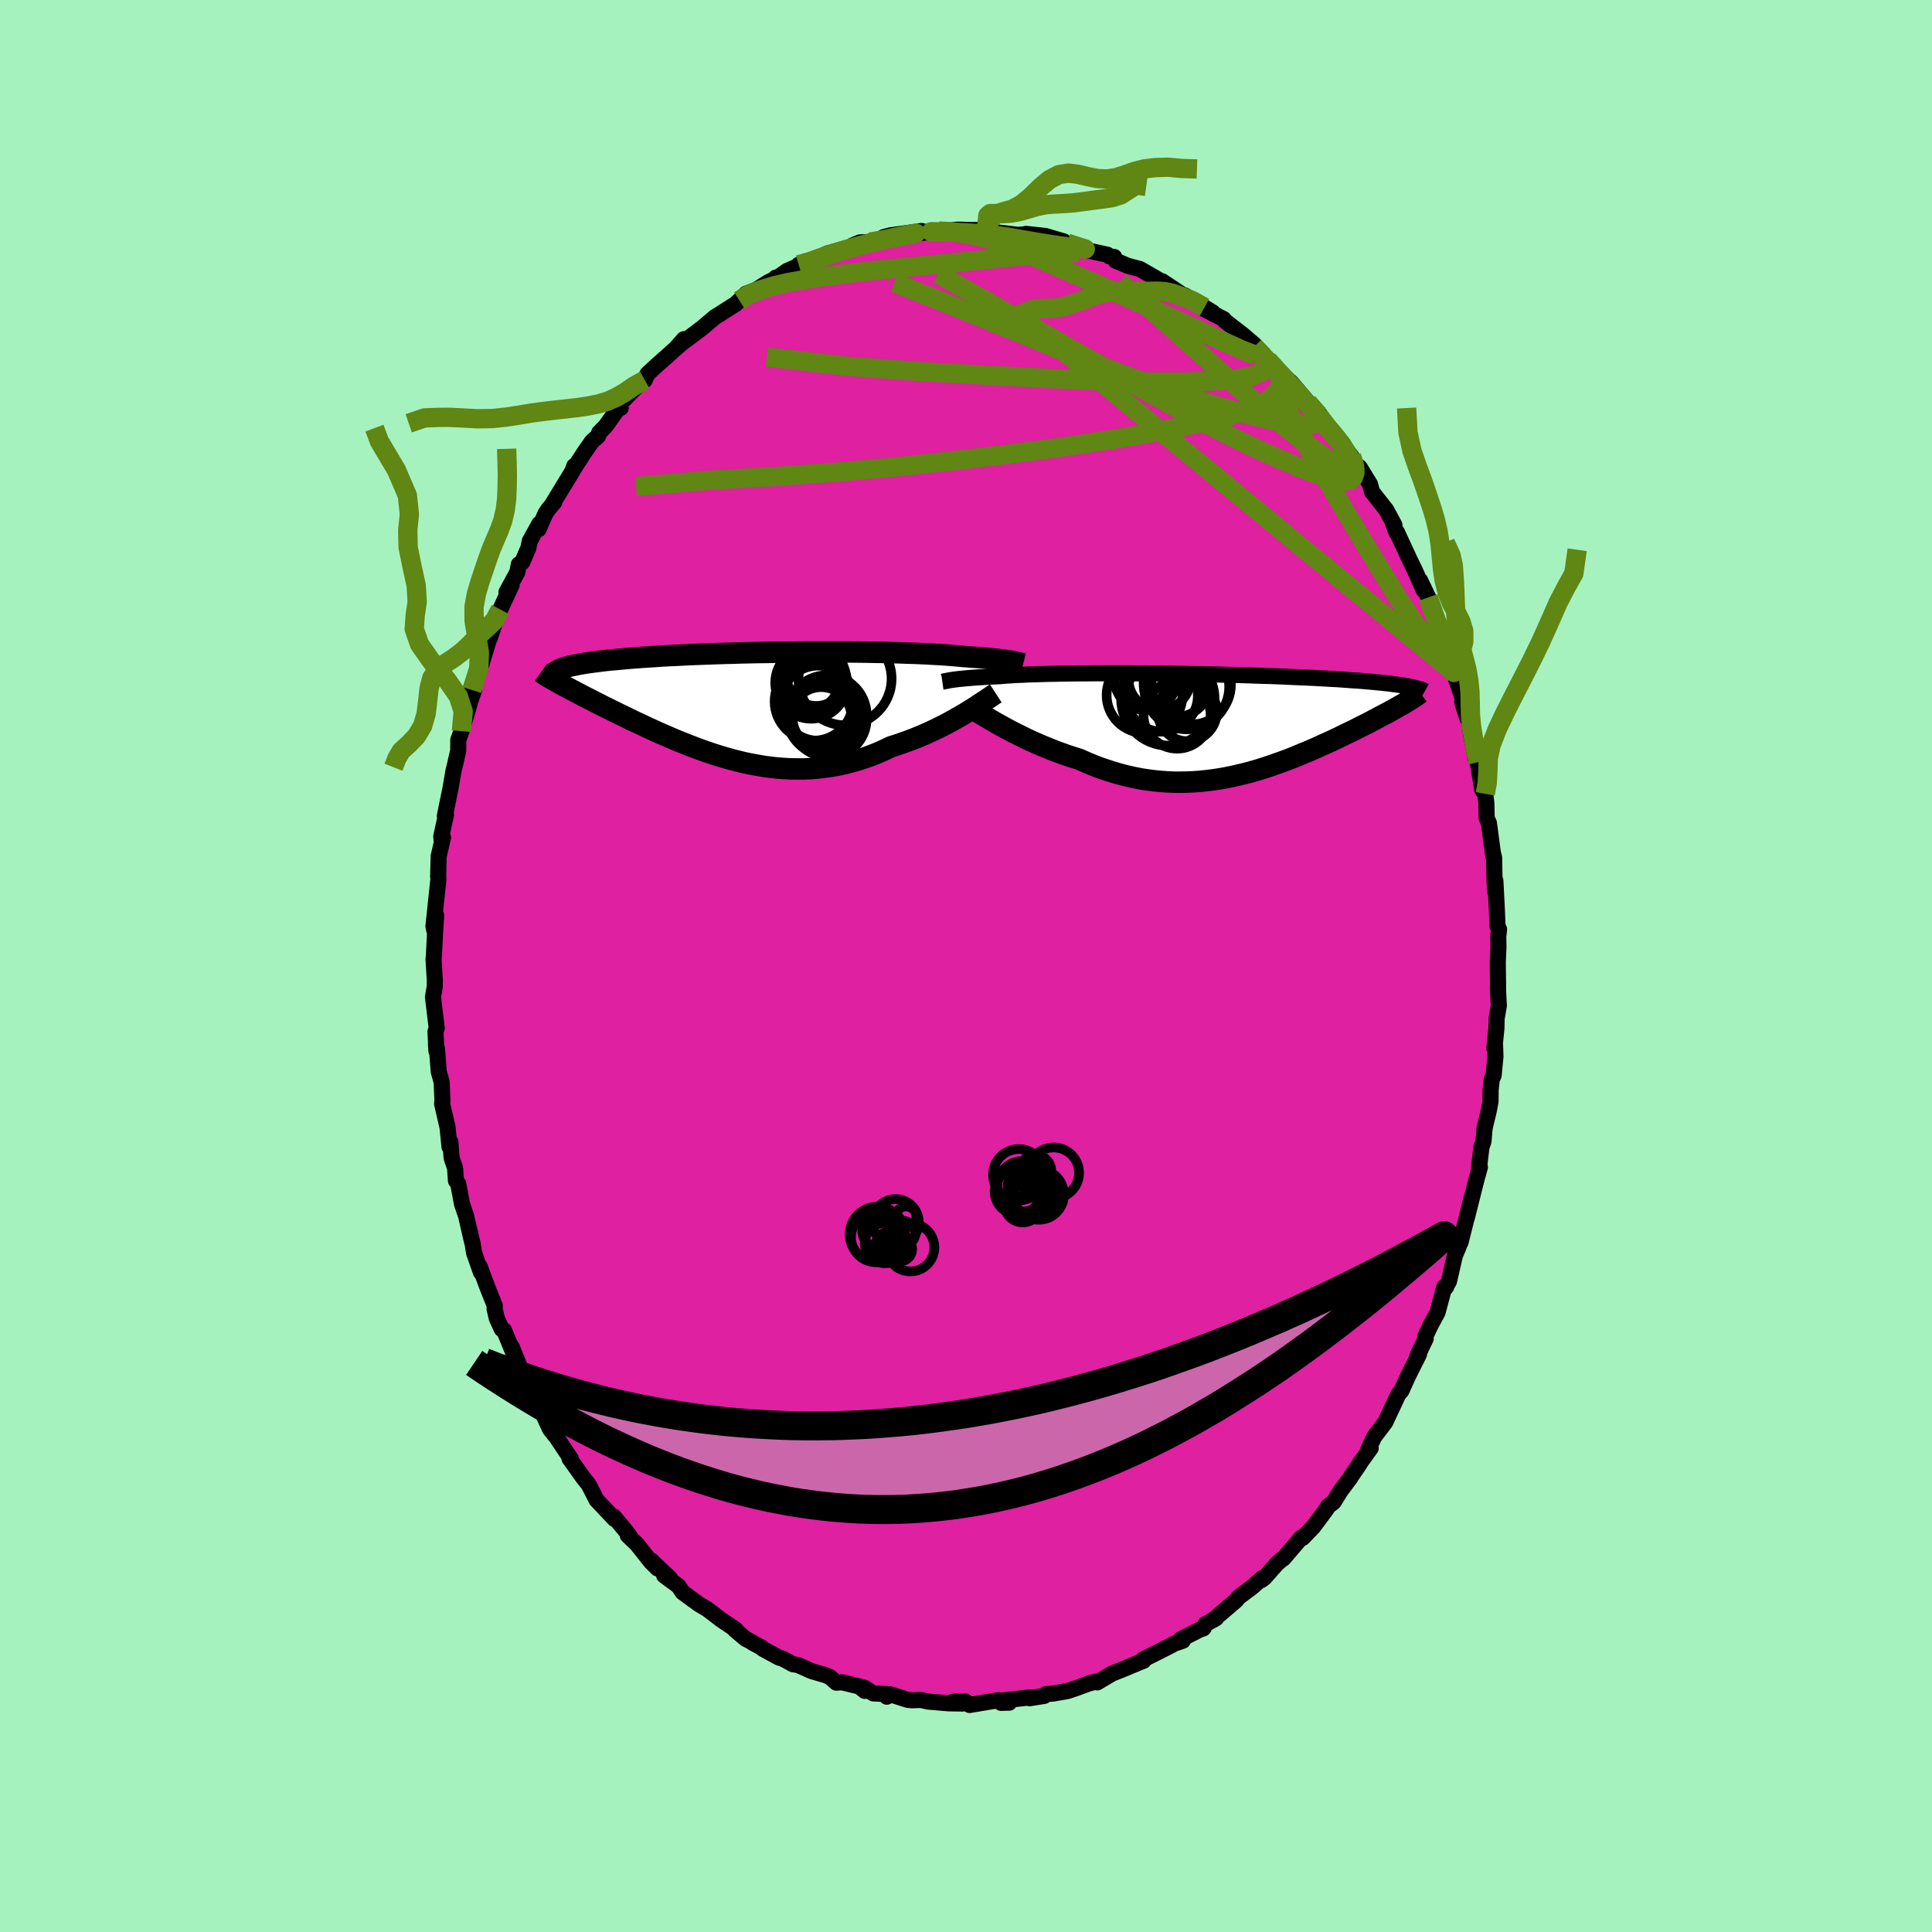 <svg xmlns="http://www.w3.org/2000/svg" width="500" height="500" viewBox="-100 -100 200 200"><defs><clipPath id="c"><path d="m27.03-4.52-.19-.03-.21-.03-.23-.04-.25-.03-.27-.03-.29-.04-.32-.03-.33-.04-.36-.03-.37-.04-.4-.03-.42-.03-.45-.03-.46-.04-.49-.03-.4-.04-.45-.04-.49-.04-.53-.04-.57-.04-.61-.03-.65-.04-.68-.03-.71-.03-.75-.02-.78-.03-.8-.02-.83-.02-.86-.01-.87-.02-.89-.01-.91-.01h-4.7l-.95.01-.95.01-.95.01-.94.02-.93.01-.93.02-.91.02-.9.03-.88.02-.87.03-.85.03-.83.03-.81.03-.79.04-.76.04-.74.03-.72.04-.69.05-.66.04-.64.04-.62.05-.59.04-.56.05-.55.05-.51.05-.49.04-.47.05-.45.05-.43.06-.4.05-.39.05-.36.05-.35.06-.32.05-.3.06-.28.06-.26.05-.25.06-.22.06-.21.06-.19.06-.17.06-.31 1.49.23.14.25.13.26.14.27.14.28.15.29.15.3.16.31.16.32.17.33.17.34.17.35.18.36.19.37.18.38.2.4.19.4.2.42.21.43.21.44.21.45.22.46.23.48.22.49.23.5.24.51.23.52.24.54.24.54.23.55.24.57.24.58.23.58.23.6.23.6.22.61.22.63.21.63.2.64.19.64.18.66.17.66.16.67.14.67.12.68.12.68.09.69.08.7.05.69.04.7.01h.7l.71-.03.71-.06.7-.08.71-.1.7-.13.71-.15.7-.18.7-.2.7-.23.69-.25.69-.28.68-.3.67-.32.58-.18.57-.2.57-.2.55-.21.55-.22.54-.23.54-.24.52-.24.51-.25.5-.25.48-.25.47-.26.46-.26.44-.25.43-.26"/></clipPath><clipPath id="b"><path d="m-26.99-4.56.19-.03.2-.02.22-.03.25-.02.26-.03.28-.03.3-.02.32-.03.35-.02.36-.03.39-.02.41-.03.43-.02.45-.02.47-.02.4-.04.43-.03.48-.03.52-.03.55-.02.59-.03.63-.02.67-.02.7-.02.73-.01.75-.02.79-.01.82-.01h.83l.86-.01h3.6l.93.01h.94l.94.01.94.01.95.02.94.01.94.02.93.01.92.02.92.02.9.03.89.02.87.02.86.03.84.03.82.02.81.03.78.03.76.04.73.03.72.03.69.03.66.04.65.03.62.04.6.03.57.04.55.04.53.04.51.03.49.04.47.04.45.04.43.04.41.04.39.04.37.04.36.04.33.05.32.04.3.04.28.04.27.05.25.04.23.05-.65 1.77-.23.13-.24.13-.24.14-.26.15-.27.14-.27.16-.29.15-.3.16-.31.16-.31.17-.33.17-.34.18-.34.18-.36.18-.37.18-.37.19-.39.2-.4.19-.42.2-.42.21-.44.21-.44.21-.46.21-.47.21-.48.22-.49.22-.5.22-.52.21-.52.22-.53.22-.54.21-.56.21-.56.2-.57.2-.58.2-.59.19-.6.18-.6.17-.62.16-.62.15-.63.14-.64.13-.65.11-.65.1-.66.08-.66.07-.67.05-.68.03-.68.01h-.69l-.69-.03-.69-.05-.7-.07-.7-.09-.7-.11-.7-.14-.71-.16-.7-.18-.71-.2-.7-.23-.71-.24-.7-.27-.69-.29-.7-.31-.58-.18-.58-.19-.57-.2-.56-.2-.56-.22-.55-.22-.55-.23-.53-.23-.52-.23-.52-.24-.5-.25-.48-.24-.48-.24-.45-.24-.45-.24"/></clipPath><filter id="a"><feTurbulence baseFrequency=".05" numOctaves="3" result="noise" type="noise"/><feDisplacementMap in="SourceGraphic" in2="noise" scale="2"/></filter></defs><rect width="100%" height="100%" x="-100" y="-100" fill="#A6F2BF"/><path fill="#DF20A0" stroke="#000" stroke-linejoin="round" stroke-width="1.667" d="m55.05-.37.04 3.3-.03-.75.1 1.93-.23 1.33-.02.99-.21 2.13.07-.33.04 1.13-.19 1.97-.19.39-.12 1.12-.01 1.19-.2 1.04-.41 1.7-.12 1.39-.21.59-.26 2.19.1-.12-.32 1.15-.55 2.17-.48 1.92.52-2.14-1.18 4.7-.03-.04-.24.67-.31.73-.61 2.66-.42.74.13-.16-.19.01-.71 2.64-.7 1.29-.57 1.2.05.22-.86 1.78.19-.3-.03.15-1.15 2.29-.67 1.48-.21.23-.15.23-1.3 2.78-1.15 1.52-.63 1.35.26-.17-1.06 1.47-.11.2-.81 1.18-.12.21-1.02 1.36-.72 1.17-.57.42.05-.03-.34.5-1.27 1.7-1.08 1.11-.12-.04-1.87 2.18-.14.05-.07.09-.44.37-1.31 1.48-.33.24.12-.22-1.05.93-1.44 1.08-.2.28-2.39 2.04.3-.18-1.12.63-.19.42-.39.14-1.96 1 .2.15-.93.32-.23.14-1.57.8-1.38.68.06.12-1.3.54-.95.4-.98.38-1.57.93-.12-.08-.68.17-.42.15-1 .37-.87.29-1.5.26-.72.05-.18.19-1.52.24.09-.09-2.85.32.65.23-.84.02-.25-.28-3.01.5-.44-.36-1.34.05.4-.07.64.23-1.4-.02-2.12-.18-.78-.17-.94.03-.42-.04-1.86-.59-.31.26-.05-.27-1.35-.07-.94-.6.06.34-.57-.46-1.78-.43-.59.04-.65-.57-.42-.19-1.5-.44-1.38-.62-.55-.09-1.04-.57-.41-.12-1.67-.91-.11-.12-.94-.5-.08-.08-.64-.33-1.13-.95.13.01-1.56-1.05-1.41-1.08-.85-.5-1.71-1.25-.42-.64-.58-.42-.91-.68.62.3-1.92-1.82.61.79-.69-.69-1.44-1.82-.94-.9.38.36-.35-.54-1.48-1.78.09.27-1.88-1.99-.54-1.06-.26-.5-.07-.1-.51-.64-1.42-1.99.14.02-1.42-2.12-.03-.05-.71-.89-.66-1.45-.64-1.3-.31-.46-.57-1.01-.51-1.61-.34-.39-.92-2.28.14.56-.94-2.29-.23-.11-.51-1.09-.24-1.01.02-.33-.75-1.88-.82-2.2.13.61-.7-1.99-.16-.99-.51-2.14.45 1.96-.61-2.67-.42-1.22-.4-2.11-.23-.31-.09-1.31-.36-1.06-.13-1.65-.01-.01-.08.51-.2-2.01-.56-2.42.03-.39-.08-1.87-.3-1.09-.18-2.27-.11-.58.05.72-.1-2 .13-.37-.39-3.22.18-1.05.01-.69-.13-2.17.04-.42.13-2.57.1-1.55-.21 1.49-.07-.37.52-4.92-.04-.25.01-.04.05-2.02.45-1.97-.14.33-.04-.43.49-2.24-.12.13.61-2.99.2-1.2.08-.46.14-.56.36-1.58v-1.07l.33-.92.82-2.75.03-.18.46-1.33-.05-.66-.18.66 1.23-3.5-.28.95 1.19-3.93-.29 1.11.49-1.49.6-1.48 1.17-2.53-.53.74 1.12-2.06.16-.82.34-.2.64-1.47.15-.73.99-1.8-.08.57.72-1.63.29-.44.61-.72-.18.17 2.05-3.36.2-.56-.15.44 1.24-1.92.76-1.08.62-.54.11-.35.68-.7 1.26-1.76.3-.11-.09-.42 1.79-1.84.79-.63.26-.61 1.03-.96.82-.72 1.17-1.05.77-.89-.84.95.72-.62.49-.35 1.51-1.14 1.36-1.15.45-.27 1.58-1.01.06-.03.41-.39.7-.7 1.03-.39 1.22-.77.68-.34.13-.16.28-.06.89-.63 2.03-.89-.82.25 1.33-.25 1.45-.84.55-.02-.36-.06 3.14-.89-.53.06.76-.32.6-.02 1.77-.18.09-.35.7-.18 3.24-.45-.98.34 2.19-.29-1.3.06 1.87-.1.52-.01 1.48-.14 1.37.04 1.55-.01.08-.1.21.12-.23-.08 1.05.32 2.16.25 1.03-.07.64.32-.85-.35 2.02.22 1.89.56-1.1-.19 2.67.74.32.1.45.25 2.18.48.19.16.51.07.14.38 1.28.54 1.25.33 1.27.73 1.21.71.67.39-.86-.57 2.36 1.57.05-.05-.04-.04 2.02 1.23.85.52-.94-.38 2.07 1.07.11.17 1.91 1.48 1.12.96 1 1.04-.99-.8.78.93.66.47.53.45 1.85 1.88.37.51-.42-.61 2.33 2.73-.53-.58 1.1 1.05 1.01 1.43.22.55-.43-.81 1.03 1.31 1.58 2.05.01.11.47.75.38.29 1.06 1.73.22.8 1.47 1.87.84 1.56-.14-.18.36.97.03-.07 1.45 3.13-.04-.09.43.87.94 2.12-.36-1 .83 1.74.74 2.23.6 1.36-.54-1.26.82 2.14.89 2.94-.45-1.99.49 1.65.1.7 1.12 3.3.27 1.43-.52-1.65.73 1.88.22 1.64.43 2.33.28.35L53-21l.44 2.75.31.43.12 1.01.03 1.51.23.5.47 3.5-.05-.4.12.49.04 2.12.06 1.38.03-1.13.16 3.12.06 1.59.16.33-.08.76.02 1.11-.07 1.56.04 3.3" filter="url(#a)"/><path fill="#fff" d="m-26.99-4.56.19-.03.2-.02.22-.03.25-.02.26-.03.28-.03.3-.02.32-.03.35-.02.36-.03.39-.02.41-.03.43-.02.45-.02.47-.02.4-.04.43-.03.48-.03.52-.03.55-.02.59-.03.63-.02.67-.02.7-.02.73-.01.75-.02.79-.01.82-.01h.83l.86-.01h3.6l.93.01h.94l.94.01.94.01.95.02.94.01.94.02.93.01.92.02.92.02.9.03.89.02.87.02.86.03.84.03.82.02.81.03.78.03.76.04.73.03.72.03.69.03.66.04.65.03.62.04.6.03.57.04.55.04.53.04.51.03.49.04.47.04.45.04.43.04.41.04.39.04.37.04.36.04.33.05.32.04.3.04.28.04.27.05.25.04.23.05-.65 1.77-.23.13-.24.13-.24.14-.26.15-.27.14-.27.16-.29.15-.3.16-.31.16-.31.17-.33.17-.34.18-.34.18-.36.18-.37.18-.37.19-.39.2-.4.19-.42.2-.42.21-.44.21-.44.21-.46.21-.47.21-.48.22-.49.22-.5.22-.52.21-.52.22-.53.22-.54.21-.56.21-.56.2-.57.2-.58.2-.59.19-.6.18-.6.17-.62.16-.62.15-.63.14-.64.13-.65.11-.65.1-.66.08-.66.07-.67.05-.68.03-.68.01h-.69l-.69-.03-.69-.05-.7-.07-.7-.09-.7-.11-.7-.14-.71-.16-.7-.18-.71-.2-.7-.23-.71-.24-.7-.27-.69-.29-.7-.31-.58-.18-.58-.19-.57-.2-.56-.2-.56-.22-.55-.22-.55-.23-.53-.23-.52-.23-.52-.24-.5-.25-.48-.24-.48-.24-.45-.24-.45-.24" filter="url(#a)" transform="translate(25.64 -25.07)"/><path fill="#fff" d="m27.03-4.52-.19-.03-.21-.03-.23-.04-.25-.03-.27-.03-.29-.04-.32-.03-.33-.04-.36-.03-.37-.04-.4-.03-.42-.03-.45-.03-.46-.04-.49-.03-.4-.04-.45-.04-.49-.04-.53-.04-.57-.04-.61-.03-.65-.04-.68-.03-.71-.03-.75-.02-.78-.03-.8-.02-.83-.02-.86-.01-.87-.02-.89-.01-.91-.01h-4.7l-.95.01-.95.01-.95.01-.94.02-.93.01-.93.02-.91.02-.9.03-.88.02-.87.03-.85.03-.83.03-.81.03-.79.04-.76.04-.74.03-.72.04-.69.05-.66.04-.64.04-.62.05-.59.04-.56.05-.55.05-.51.05-.49.04-.47.05-.45.05-.43.06-.4.05-.39.05-.36.05-.35.06-.32.05-.3.06-.28.06-.26.05-.25.06-.22.06-.21.06-.19.06-.17.06-.31 1.49.23.14.25.13.26.14.27.14.28.15.29.15.3.16.31.16.32.17.33.17.34.17.35.18.36.19.37.18.38.2.4.19.4.2.42.21.43.21.44.21.45.22.46.23.48.22.49.23.5.24.51.23.52.24.54.24.54.23.55.24.57.24.58.23.58.23.6.23.6.22.61.22.63.21.63.2.64.19.64.18.66.17.66.16.67.14.67.12.68.12.68.09.69.08.7.05.69.04.7.01h.7l.71-.03.71-.06.7-.08.71-.1.7-.13.71-.15.7-.18.7-.2.7-.23.69-.25.69-.28.68-.3.67-.32.58-.18.57-.2.57-.2.55-.21.55-.22.54-.23.54-.24.52-.24.51-.25.5-.25.48-.25.47-.26.46-.26.44-.25.43-.26" filter="url(#a)" transform="translate(-22.27 -27.02)"/><g fill="none" stroke="#000" transform="translate(25.64 -25.07)"><path stroke-linejoin="round" stroke-width="1.667" d="m-28.09-4.36.07-.01.07-.02.08-.01.09-.02.1-.02.11-.02.13-.03.13-.02.15-.03.17-.02.19-.03.2-.02.22-.03.25-.02.26-.03.28-.03.3-.02.32-.03.35-.02.36-.03.39-.02.41-.03.43-.02.45-.02.47-.02.4-.04.43-.03.48-.03.52-.03.55-.02.59-.03.63-.02.67-.02.7-.02.73-.01.75-.02.79-.01.82-.01h.83l.86-.01h3.6l.93.01h.94l.94.01.94.01.95.02.94.01.94.02.93.01.92.02.92.02.9.03.89.02.87.02.86.03.84.03.82.02.81.03.78.03.76.04.73.03.72.03.69.03.66.04.65.03.62.04.6.03.57.04.55.04.53.04.51.03.49.04.47.04.45.04.43.04.41.04.39.04.37.04.36.04.33.05.32.04.3.04.28.04.27.05.25.04.23.05.22.04.21.05.19.04.17.05.16.04.15.05.13.05.13.05.11.04.09.05" filter="url(#a)"/><path stroke-linejoin="round" stroke-width="2.222" d="m-25.01-1.56.21.12.23.14.26.16.29.17.32.19.34.2.36.21.39.23.4.22.42.24.45.24.45.24.48.24.48.24.5.25.52.24.52.23.53.23.55.23.55.22.56.22.56.2.57.2.58.19.58.18.7.31.69.29.7.27.71.24.7.23.71.2.7.18.71.16.7.14.7.11.7.09.7.07.69.05.69.03h.69l.68-.01.68-.03.67-.05.66-.07.66-.08.65-.1.65-.11.64-.13.63-.14.62-.15.62-.16.6-.17.6-.18.59-.19.58-.2.57-.2.56-.2.56-.21.54-.21.53-.22.52-.22.52-.21.5-.22.49-.22.48-.22.47-.21.46-.21.44-.21.44-.21.42-.21.42-.2.4-.19.39-.2.37-.19.37-.18.36-.18.34-.18.34-.18.33-.17.31-.17.31-.16.3-.16.29-.15.27-.16.27-.14.26-.15.24-.14.24-.13.23-.13.21-.13.21-.13.19-.12.19-.12.18-.11.17-.11.15-.11.15-.1.14-.1.13-.1" filter="url(#a)"/><circle cx="-2.73" cy="-1.255" r="3.054" clip-path="url(#b)" filter="url(#a)"/><circle cx="-2.795" cy="-3.835" r="4.404" clip-path="url(#b)" filter="url(#a)"/><circle cx="-3.79" cy="-.905" r="3.476" clip-path="url(#b)" filter="url(#a)"/><circle cx="-2.335" cy="-4.04" r="4.116" clip-path="url(#b)" filter="url(#a)"/><circle cx="-3.835" cy="-4.145" r="3.418" clip-path="url(#b)" filter="url(#a)"/><circle cx="-7.155" cy="-2.97" r="3.928" clip-path="url(#b)" filter="url(#a)"/><circle cx="-5.355" cy="-2.9" r="3.718" clip-path="url(#b)" filter="url(#a)"/><circle cx="-4.745" cy="-2.585" r="4.836" clip-path="url(#b)" filter="url(#a)"/><circle cx="-7.035" cy="-4.64" r="3.226" clip-path="url(#b)" filter="url(#a)"/><circle cx="-5.615" cy="-4.645" r="3.212" clip-path="url(#b)" filter="url(#a)"/></g><g fill="none" stroke="#000" transform="translate(-22.27 -27.02)"><path stroke-linejoin="round" stroke-width="2.222" d="m28.19-4.26-.08-.02-.07-.02-.09-.02-.09-.02-.1-.03-.12-.02-.13-.03-.14-.03-.16-.03-.18-.04-.19-.03-.21-.03-.23-.04-.25-.03-.27-.03-.29-.04-.32-.03-.33-.04-.36-.03-.37-.04-.4-.03-.42-.03-.45-.03-.46-.04-.49-.03-.4-.04-.45-.04-.49-.04-.53-.04-.57-.04-.61-.03-.65-.04-.68-.03-.71-.03-.75-.02-.78-.03-.8-.02-.83-.02-.86-.01-.87-.02-.89-.01-.91-.01h-4.7l-.95.01-.95.01-.95.01-.94.02-.93.01-.93.02-.91.02-.9.03-.88.02-.87.03-.85.03-.83.03-.81.03-.79.04-.76.04-.74.03-.72.04-.69.05-.66.04-.64.04-.62.05-.59.04-.56.05-.55.05-.51.05-.49.04-.47.05-.45.05-.43.06-.4.05-.39.05-.36.05-.35.06-.32.05-.3.06-.28.06-.26.05-.25.06-.22.06-.21.06-.19.06-.17.06-.16.06-.13.06-.13.06-.1.06-.1.06-.07.06-.07.07-.05.06-.03.06-.03.06" filter="url(#a)"/><path stroke-linejoin="round" stroke-width="2.222" d="m25.35-1.2-.2.13-.22.15-.25.17-.28.19-.3.2-.33.21-.35.23-.36.24-.39.24-.41.25-.43.26-.44.25-.46.26-.47.26-.48.25-.5.25-.51.25-.52.24-.54.24-.54.23-.55.22-.55.21-.57.2-.57.2-.58.18-.67.32-.68.3-.69.28-.69.25-.7.23-.7.2-.7.18-.71.15-.7.13-.71.1-.7.08-.71.06-.71.03h-.7l-.7-.01-.69-.04-.7-.05L2 6.44l-.68-.09-.68-.12-.67-.12-.67-.14-.66-.16-.66-.17-.64-.18-.64-.19-.63-.2-.63-.21-.61-.22-.6-.22-.6-.23-.58-.23-.58-.23-.57-.24-.55-.24-.54-.23-.54-.24-.52-.24-.51-.23-.5-.24-.49-.23-.48-.22-.46-.23-.45-.22-.44-.21-.43-.21-.42-.21-.4-.2-.4-.19-.38-.2-.37-.18-.36-.19-.35-.18-.34-.17-.33-.17-.32-.17-.31-.16-.3-.16-.29-.15-.28-.15-.27-.14-.26-.14-.25-.13-.23-.14-.23-.12-.22-.13-.21-.12-.2-.11-.19-.12-.18-.1-.17-.11-.16-.1-.16-.1-.14-.1" filter="url(#a)"/><circle cx="8.032" cy="1.441" r="3.948" clip-path="url(#c)" filter="url(#a)"/><circle cx="6.957" cy="-.189" r="3.888" clip-path="url(#c)" filter="url(#a)"/><circle cx="7.647" cy="1.231" r="3.354" clip-path="url(#c)" filter="url(#a)"/><circle cx="6.517" cy="-.364" r="4.056" clip-path="url(#c)" filter="url(#a)"/><circle cx="6.237" cy="-2.294" r="3.716" clip-path="url(#c)" filter="url(#a)"/><circle cx="7.847" cy="1.066" r="4.136" clip-path="url(#c)" filter="url(#a)"/><circle cx="6.757" cy="-2.934" r="3.036" clip-path="url(#c)" filter="url(#a)"/><circle cx="9.747" cy="-2.719" r="4.818" clip-path="url(#c)" filter="url(#a)"/><circle cx="7.282" cy="1.281" r="3.134" clip-path="url(#c)" filter="url(#a)"/><circle cx="6.002" cy="-2.629" r="3.194" clip-path="url(#c)" filter="url(#a)"/></g><g fill="none" stroke="#608613" stroke-linejoin="round" stroke-width="2"><path d="m31.26-62.72.7.77.51.86.12.73-.21.65-.5.64-.82.62-1.15.59-1.52.56-1.88.53-2.24.54-2.6.54-2.95.57-3.33.57-3.73.58-4.13.58-4.54.58-4.97.58-5.43.57-5.9.53-6.42.45-6.91.4-7.52.64" filter="url(#a)"/><path d="m30.6-63.19.43.49.07.61-.44.58-1.08.44-1.72.31-2.37.21-3.02.1-3.75-.01-4.54-.12-5.39-.23-6.25-.32-7.05-.4-7.76-.55-8.34-.96m50.43-1.08.75.8.83.83.92.94.93 1 .9 1 .86.97.8.94.74.87.66.77.55.66.45.54.35.42.25.29.13.17-.14-.16-.29-.35-.45-.57-.67-.85-.85-1.07M-2.8-76.08l.92.04 1.44.17 1.62.31 1.61.44 1.59.57 1.65.68 1.79.78 1.97.86 2.13.93 2.22.97 2.23.99 2.21.99 2.16.99 2.12.97 2.05.95 1.94.89 1.73.78 1.42.55" filter="url(#a)"/><path d="m37.72-55.31.08-.05.57.69.57.78.43.65.3.53.19.47.1.42-.01.32-.17.18-.37-.02-.58-.25-.8-.48-1.03-.7-1.26-.92-1.53-1.17-1.79-1.44-2.06-1.71L28.05-60l-2.53-2.24-2.79-2.5-3.16-2.83-3.66-3.23m-39.37 1.9.91-.58 1.22-.49 1.37-.42 1.44-.34 1.56-.28 1.72-.27 1.89-.26 2.04-.26 2.16-.24 2.24-.22 2.28-.22 2.29-.21 2.23-.22 2.15-.22 2.07-.22 2-.19 1.98-.15 1.92-.11 1.65-.1" filter="url(#a)"/><path d="m39.9-52.76.09.25.14.4.12.51.01.55-.17.49-.42.31-.72.06-1.03-.2-1.37-.43-1.69-.65-2.03-.85-2.38-1.06-2.75-1.31-3.1-1.58-3.45-1.85-3.82-2.12-4.25-2.4-4.77-2.69-5.36-3.02-5.81-3.28m-.51-4.41-.23.03.8.01 1.21.03 1.36.06 1.35.08 1.26.11 1.15.15 1.09.17 1.08.19 1.09.19 1.08.18 1.01.16.91.13.78.1.66.08.53.07.4.06.19.02-.06-.03-.34-.1-.63-.2-.85-.28" filter="url(#a)"/><path d="m47.85-38.16.58 1.67.34.95.24.73.22.68.16.59.1.49.03.39-.05.29-.14.14-.24-.05-.36-.28-.48-.5-.6-.75-.75-1.02-.9-1.31-1.07-1.64-1.25-2-1.44-2.35-1.66-2.73-1.86-3.13-2.06-3.49-2.16-3.82-2.1-4.07" filter="url(#a)"/><path d="m35.39-58.34.85.98.35.67-.07.35-.33.18-.56.13-.81.03-1.12-.1-1.47-.27-1.86-.43-2.25-.58-2.68-.75-3.14-.96-3.63-1.24-4.15-1.55-4.65-1.86-5.16-2.12-5.73-2.33-6.39-2.55m-9.91-1.85 1.27-.37 1.12-.4 1.04-.35 1.04-.33 1.05-.31 1.04-.28 1-.25.95-.22.89-.21.83-.18.74-.15.6-.12.41-.07.16-.03-.11.03-.4.08-.65.14-.9.19-1.17.22-1.5.26m-23.34 14.28-1.09.61-1.01.69-.89.51-.88.39-.95.28-1.01.2-1.06.16-1.11.13-1.18.13-1.23.14-1.27.17-1.31.22-1.38.21-1.45.15-1.51.02-1.49-.08-1.39-.07-1.27.01-1.31.05-1.65.56M63.27-43.09l-.35 2.46-.77 1.38-.84 1.61-.87 1.98-.96 2.14-1 2.05-.93 1.83-.88 1.71-.87 1.72-.82 1.74-.63 1.63-.29 1.37-.03 1.22-.07 1.3-.21 1.13m-113.02-2.76.37-.94.44-.74.77-.7.82-.85.63-1.07.36-1.27.16-1.34.14-1.26.28-1.06.54-.82.8-.65.96-.62.95-.73.87-.84.8-.83.79-.71.76-.73.62-1.17" filter="url(#a)"/><path d="m-47.55-53.54.04 1.38.03 1.31-.02 1.24-.05 1.23-.15 1.19-.26 1.11-.37 1.01-.42.97-.41.98-.38 1.05-.38 1.13-.4 1.19-.37 1.25-.24 1.33.01 1.45.26 1.59.29 1.67-.07 1.65-.71 2.24m-10.09-27.11.52 1.38 1.76 2.96 1.13 2.63.21 1.94-.17 1.65.04 1.78.4 1.97.43 1.96.11 1.7-.21 1.43-.1 1.39.55 1.59 1.3 1.85 1.57 1.88 1.15 1.66.5 1.56-.18 2.04m105.26 3.2-.23-.95-.25-1.42-.22-1.34-.11-1.18-.02-1.15-.03-1.21-.12-1.23-.21-1.18-.28-1.09-.28-1.02-.25-1-.18-1.06-.12-1.15-.07-1.25-.05-1.37-.07-1.44-.1-1.34-.23-1.03-.6-1.3" filter="url(#a)"/><path d="m45.61-57.76.14 2.51.41 1.9.53 1.55.48 1.29.39 1.11.35 1.04.35 1.05.33 1.12.28 1.19.2 1.27.13 1.3.12 1.31.19 1.26.3 1.19.43 1.08.51.97.48.94.3 1.01v1.1l-.28 1.08-.3.96-.45 1.14L5.52-67.43l1.61-.63 1.08-.02.89-.01.88-.15.91-.27.9-.31.89-.33.84-.31.82-.23.82-.13.87-.03.92.01.98.01.98-.02.9-.01.8.05.71.15.66.23.66.24.75.29 1.3.72M2.12-76.2l.14-1.48.24-.21h.51l.78.01.93-.06.94-.19.89-.26.86-.25.87-.17.91-.07.95-.05.99-.07 1.01-.13 1.02-.14 1.01-.13.96-.14.88-.28.8-.51.81-.52 1.04.15" filter="url(#a)"/><path d="m2.12-76.2.11-.31.26-.71.54-.57.8-.29.95-.26.97-.51.97-.81.96-.94.96-.81.97-.51.98-.16.99.12 1 .24 1 .2 1 .05.99-.15.96-.31.95-.34.99-.25 1.12-.13 1.32-.04 1.45.13 1.55.05" filter="url(#a)"/></g><g fill="none" stroke="#000"><circle cx="5.356" cy="23.344" r="2.388" filter="url(#a)"/><circle cx="5.856" cy="22.808" r="2.618" filter="url(#a)"/><circle cx="9.076" cy="21.416" r="2.63" filter="url(#a)"/><circle cx="7.532" cy="23.664" r="2.604" filter="url(#a)"/><circle cx="5.868" cy="24.636" r="1.906" filter="url(#a)"/><circle cx="5.472" cy="22.72" r="1.156" filter="url(#a)"/><circle cx="6.744" cy="22.292" r="1.152" filter="url(#a)"/><circle cx="5.46" cy="21.612" r="2.66" filter="url(#a)"/><circle cx="6.848" cy="23.444" r="2.334" filter="url(#a)"/><circle cx="7.18" cy="21.216" r="1.648" filter="url(#a)"/><circle cx="-5.762" cy="29.128" r="2.488" filter="url(#a)"/><circle cx="-9.174" cy="27.784" r="2.862" filter="url(#a)"/><circle cx="-9.314" cy="28.068" r="2.592" filter="url(#a)"/><circle cx="-6.206" cy="25.964" r="1.074" filter="url(#a)"/><circle cx="-9.154" cy="27.472" r="1.586" filter="url(#a)"/><circle cx="-7.862" cy="28.972" r="1.494" filter="url(#a)"/><circle cx="-6.83" cy="29.32" r="1.254" filter="url(#a)"/><circle cx="-7.286" cy="26.524" r="2.396" filter="url(#a)"/><circle cx="-8.386" cy="28.68" r="2.09" filter="url(#a)"/><circle cx="-6.498" cy="27.652" r="1.264" filter="url(#a)"/></g><path fill="#C6A" stroke="#000" stroke-linejoin="round" stroke-width="3" d="m-50.91 41.09 1.17.79 1.16.76 1.15.74 1.15.72 1.15.7 1.14.68 1.13.65 1.13.64 1.12.61 1.12.59 1.11.57 1.11.55 1.1.52 1.1.51 1.09.48 1.08.47 1.09.44 1.08.43 1.07.4 1.07.38 1.06.36 1.06.34 1.06.33 1.05.3 1.05.28 1.05.26 1.04.25 1.03.22 1.04.2 1.03.19 1.03.17 1.02.14 1.02.13 1.02.11 1.01.09 1.01.07 1.01.06 1 .03 1.01.02h1l.99-.02 1-.04.99-.06.99-.07.99-.09.99-.11.98-.12.98-.15.98-.16.98-.17.98-.2.97-.21.98-.23.97-.24.97-.26.97-.28.97-.29.96-.31.97-.33.97-.34.96-.36.97-.37.96-.39.96-.4.96-.42.97-.44.96-.45.96-.47.96-.48.96-.49.97-.52.96-.52.96-.54.96-.56.97-.56.96-.59.96-.6.97-.61.96-.62.97-.64.97-.65.97-.67.97-.68.97-.7.97-.7.97-.72.98-.74.97-.74.98-.76.98-.77.99-.79.98-.79.98-.81.99-.83.99-.83 1-.85.99-.85 1-.87 1-.89-1.01.56-1 .56-1 .54-1.01.54-1 .53-1.01.53-1 .52-1.01.51-1 .5-1 .5-1.01.49-1 .48-1.01.47-1 .47-1 .46-1.01.45-1 .45-1.01.43-1 .43-1 .42-1.01.42-1 .4-1.01.4-1 .39-1 .38-1.01.37-1 .36-1.01.36-1 .35-1 .34-1.01.33-1 .32-1.01.31-1 .31-1.01.3-1 .28-1 .28-1.01.27-1 .26-1.01.25-1 .25-1 .23-1.01.22-1 .22-1.01.2-1 .2-1 .19-1.01.17-1 .17-1.01.16-1 .14-1 .14-1.01.13-1 .12-1.01.11-1 .1-1 .08-1.01.08-1 .07-1.01.06-1 .04-1.01.04-1 .03-1 .01-1.01.01-1-.01-1.01-.01-1-.03-1-.04-1.01-.05-1-.06-1.01-.07-1-.08-1-.09-1.01-.11-1-.11-1.01-.13-1-.14-1-.15-1.01-.16-1-.17-1.01-.19-1-.19-1-.21-1.01-.22-1-.23-1.01-.25-1-.25-1.01-.27-1-.28-1-.29-1.01-.31-1-.31-1.01-.33-1-.34-1-.36-1.01-.37-1-.37-1.01-.4" filter="url(#a)"/></svg>